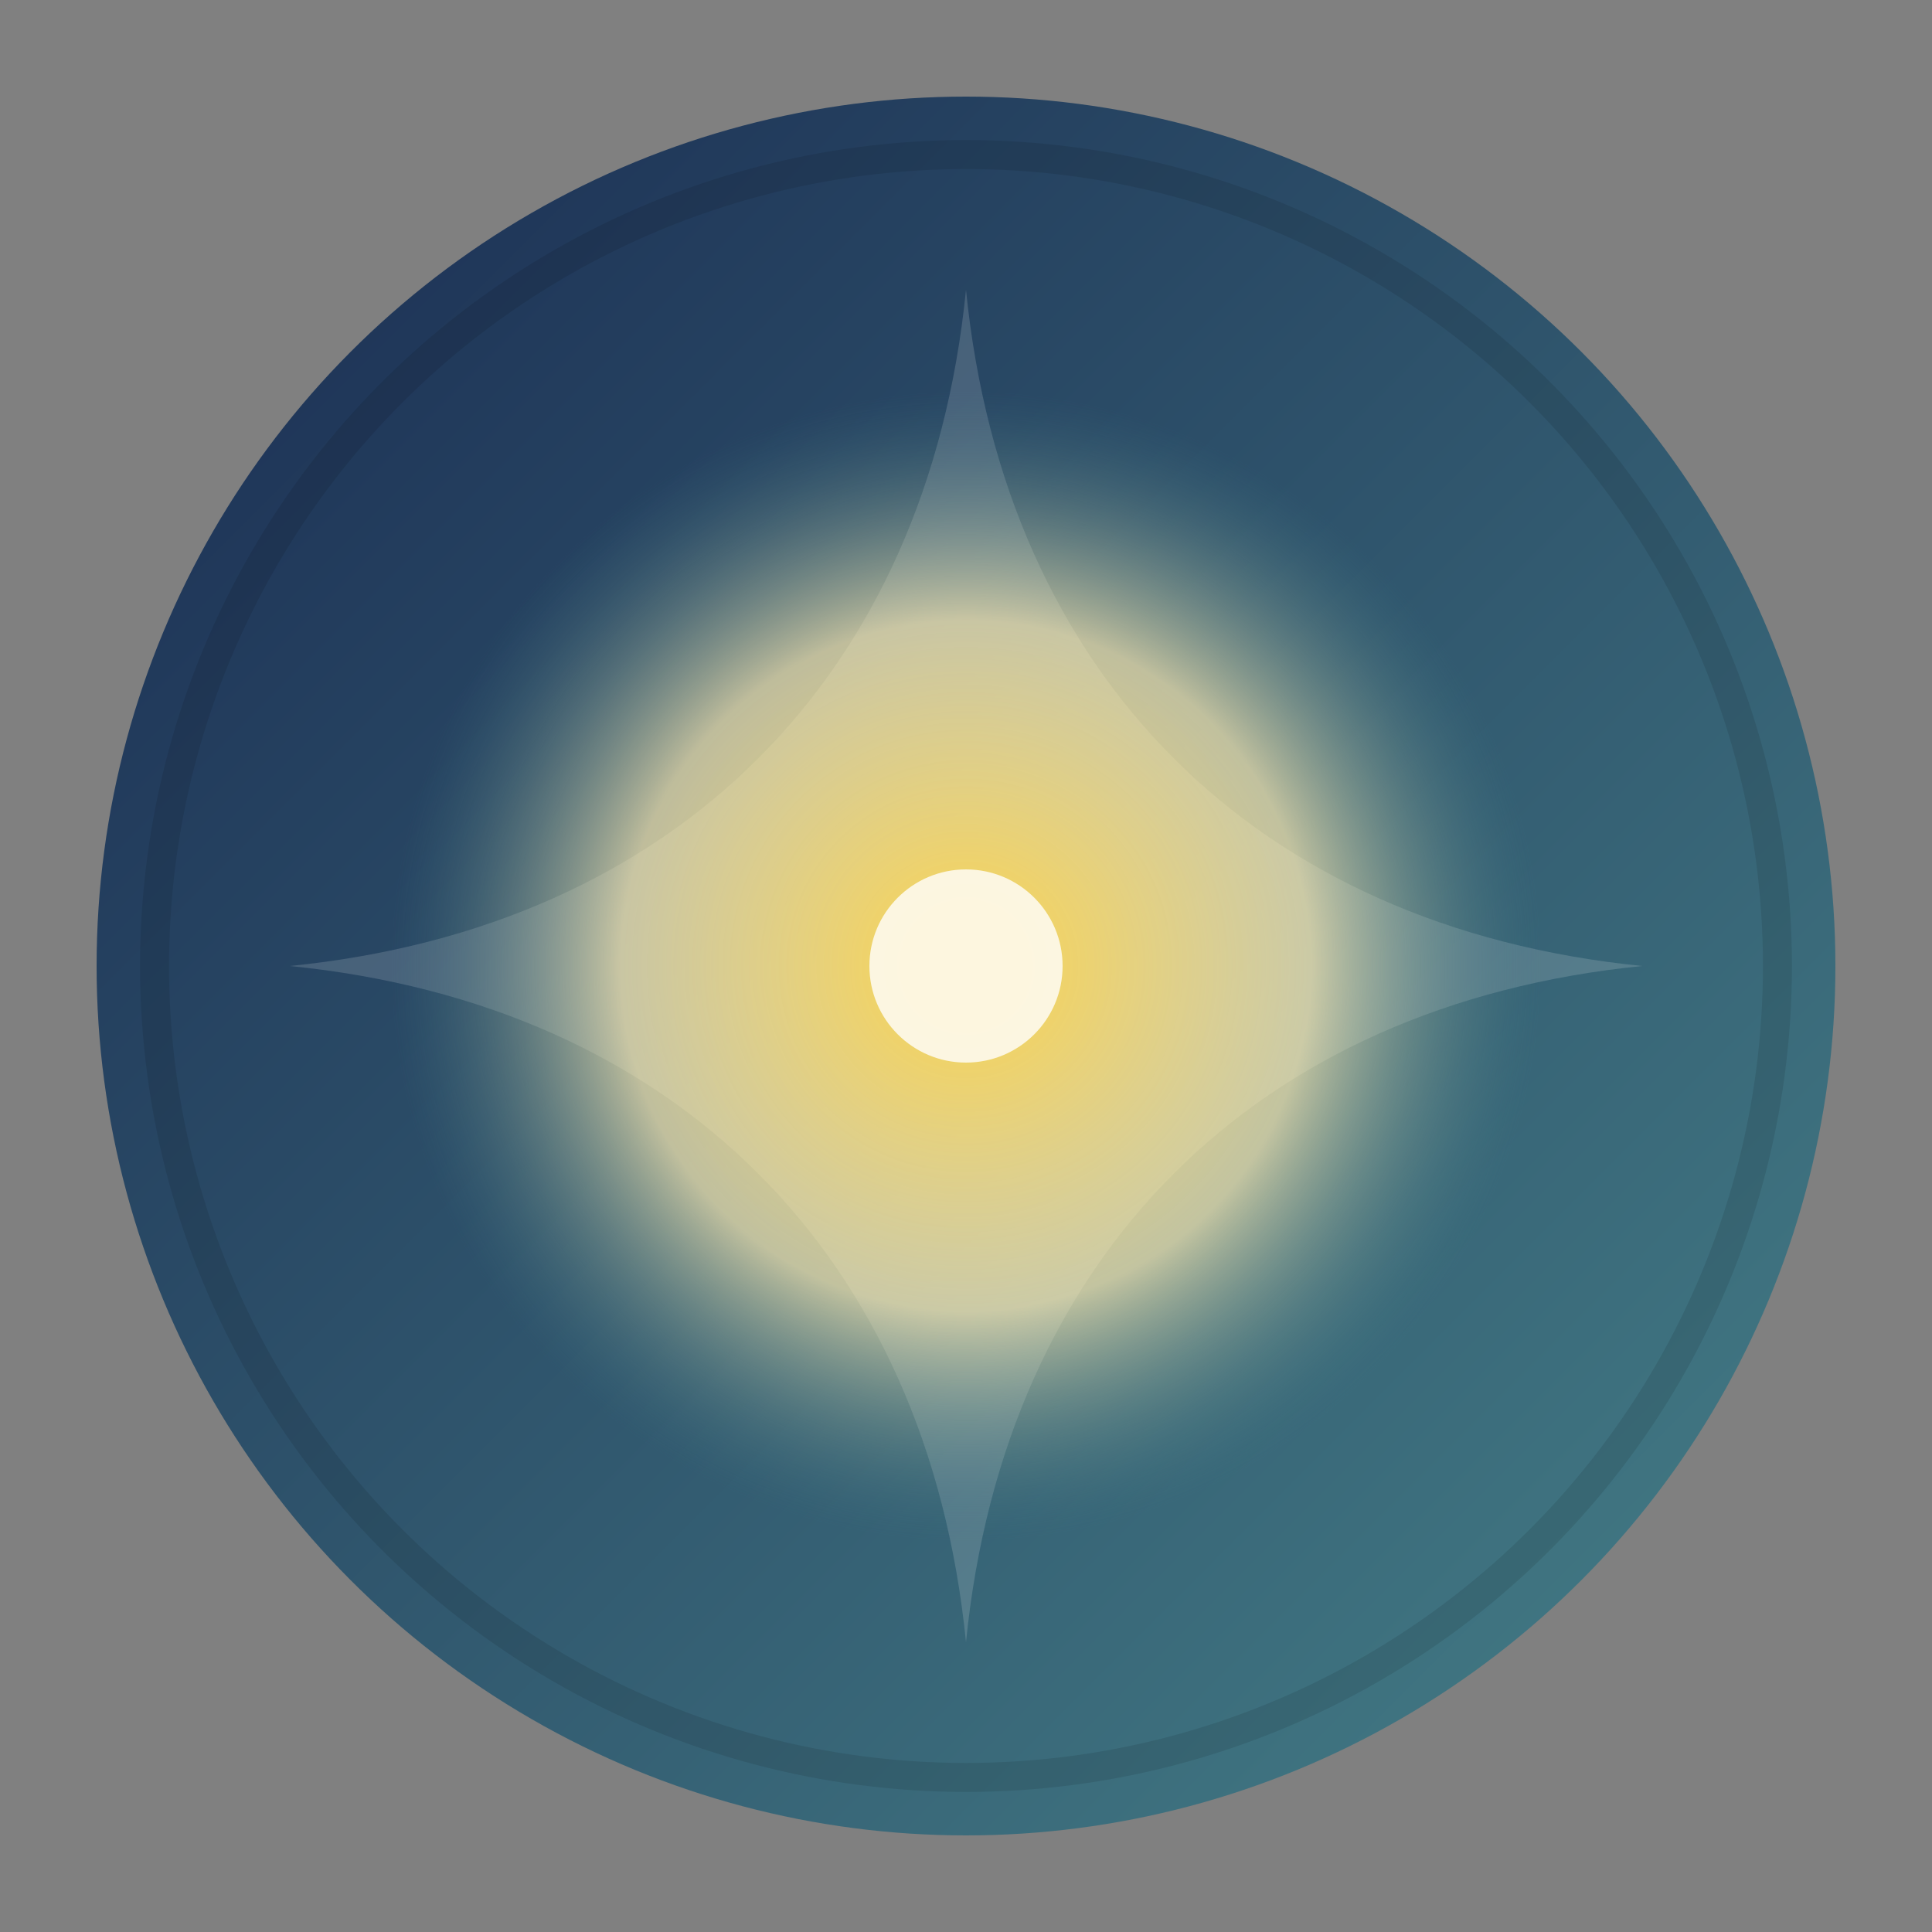 
<svg width="100" height="100" viewBox="0 0 100 100" xmlns="http://www.w3.org/2000/svg" xmlns:xlink="http://www.w3.org/1999/xlink">
  <rect x="0" y="0" width="100" height="100" fill="#808080" stroke="none"/>
  <!-- 
    TruNorth AI Coach Avatar
    Design: A minimalist and modern compass/star symbol representing guidance, clarity, and calm.
    Inspiration: North Star, glowing compass.
    Palette: Navy, Teal, Gold.
    Style: Trustworthy, slightly spiritual, not robotic.
  -->

  <defs>
    <!-- Gradient for the main body, creating a deep, trustworthy feel -->
    <linearGradient id="bodyGradient" x1="0%" y1="0%" x2="100%" y2="100%">
      <stop offset="0%" style="stop-color:#192A51; stop-opacity:1" /> <!-- Deep Navy -->
      <stop offset="100%" style="stop-color:#468189; stop-opacity:1" /> <!-- Muted Teal -->
    </linearGradient>

    <!-- Gradient for the central glow, representing the 'north star' -->
    <radialGradient id="glowGradient">
      <stop offset="10%" style="stop-color:#F4D35E; stop-opacity:1" /> <!-- Bright Gold -->
      <stop offset="60%" style="stop-color:#FFEEB3; stop-opacity:0.7" /> <!-- Soft Yellow -->
      <stop offset="100%" style="stop-color:#468189; stop-opacity:0" /> <!-- Fades to transparent Teal -->
    </radialGradient>
  </defs>

  <!-- Group for the entire avatar -->
  <g id="truNorthAvatar">
    
    <!-- Outer background shape, providing a container and a hint of color -->
    <circle cx="50" cy="50" r="45" fill="url(#bodyGradient)" />

    <!-- A subtle inner shadow/ring to add depth -->
    <circle cx="50" cy="50" r="42" fill="none" stroke="rgba(0,0,0,0.1)" stroke-width="1.5" />
    
    <!-- 
      The North Star element. A four-pointed star with rounded corners for a softer, more spiritual feel.
      The path is constructed from four symmetrical bezier curves.
    -->
    <path 
      d="M50,15 
         C52,35 65,48 85,50 
         C65,52 52,65 50,85 
         C48,65 35,52 15,50 
         C35,48 48,35 50,15 Z"
      fill="#FFFFFF" 
      opacity="0.15" />

    <!-- The central glowing core, the focal point of the AI coach -->
    <circle cx="50" cy="50" r="30" fill="url(#glowGradient)" />

    <!-- A smaller, brighter point of light to represent clarity and focus -->
    <circle cx="50" cy="50" r="5" fill="#FFFFFF" opacity="0.8" />

  </g>
</svg>
